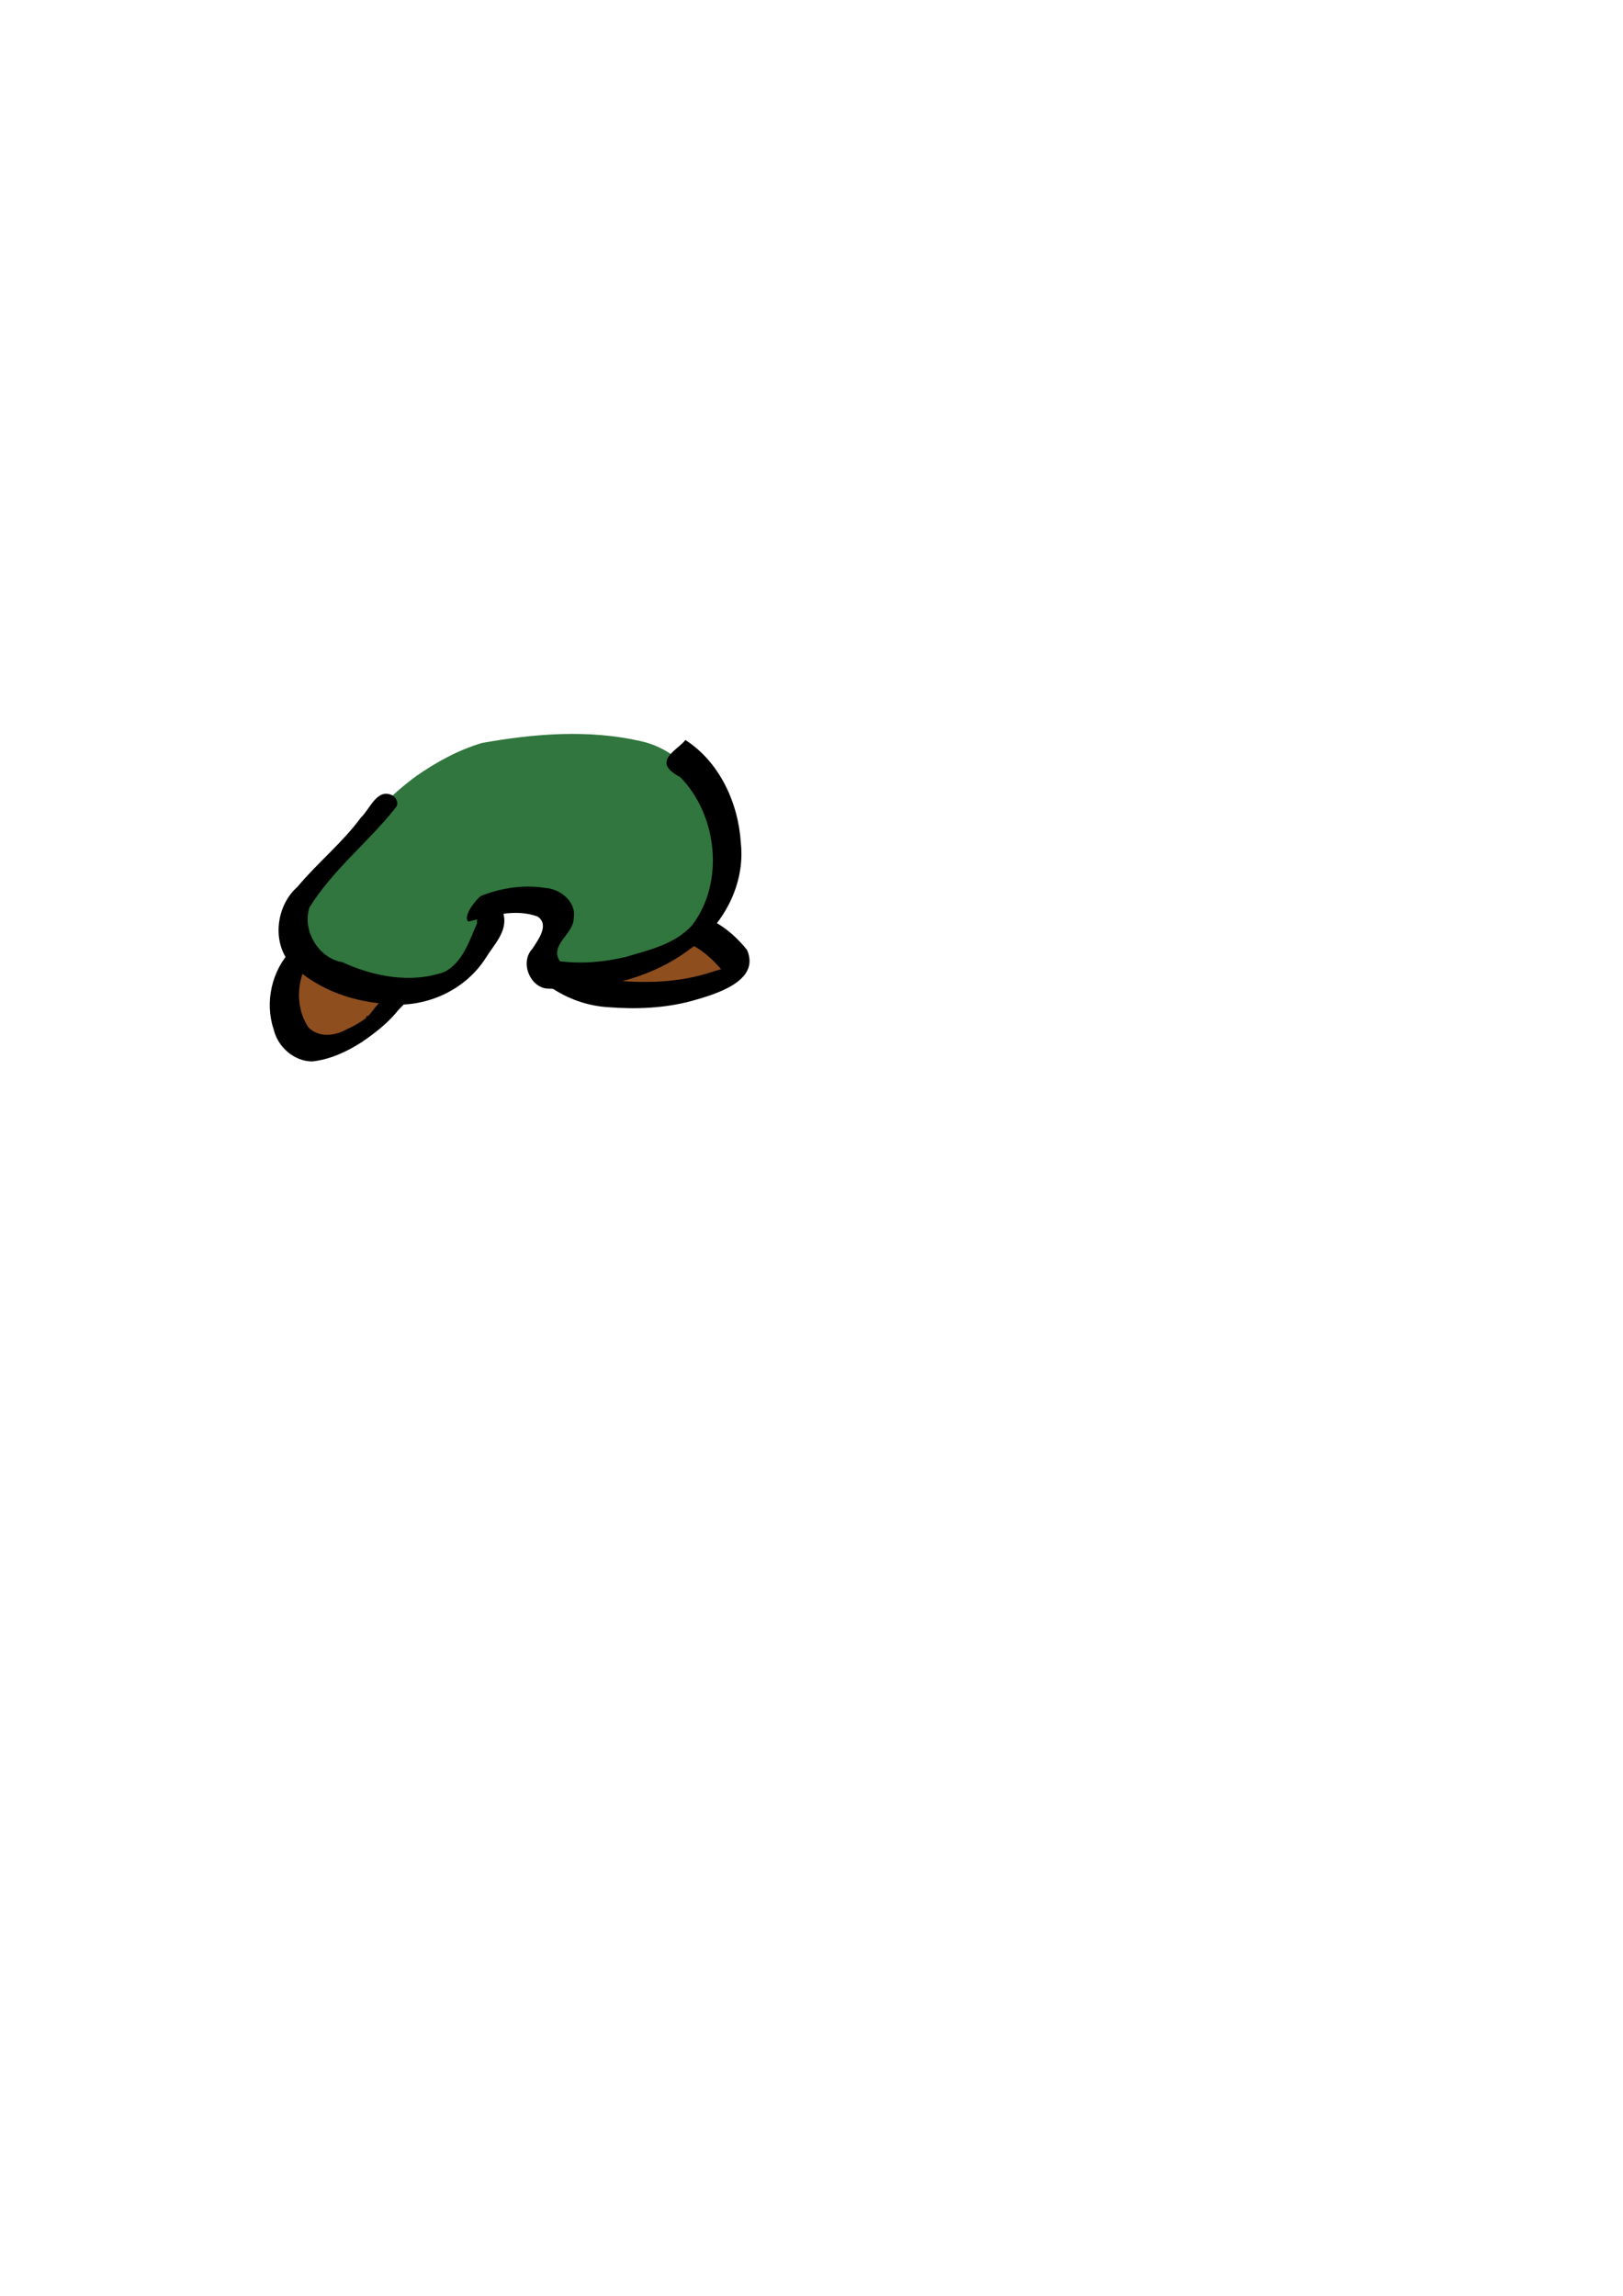 <?xml version="1.0" ?>
<!-- Created with Inkscape (http://www.inkscape.org/) --><svg height="1052.362" id="svg2" inkscape:export-filename="C:\Documents and Settings\Cowbert\Desktop\euphorion-sword-standing.png" inkscape:export-xdpi="90" inkscape:export-ydpi="90" inkscape:version="0.43" sodipodi:docbase="C:\Documents and Settings\Cowbert\Desktop" sodipodi:docname="euphorion.svg" sodipodi:version="0.32" width="744.094" xmlns="http://www.w3.org/2000/svg" xmlns:cc="http://web.resource.org/cc/" xmlns:dc="http://purl.org/dc/elements/1.1/" xmlns:inkscape="http://www.inkscape.org/namespaces/inkscape" xmlns:rdf="http://www.w3.org/1999/02/22-rdf-syntax-ns#" xmlns:sodipodi="http://inkscape.sourceforge.net/DTD/sodipodi-0.dtd" xmlns:svg="http://www.w3.org/2000/svg">
  <defs id="defs4"/>
  <sodipodi:namedview bordercolor="#666666" borderopacity="1.0" id="base" inkscape:current-layer="layer11" inkscape:cx="245.01094" inkscape:cy="850.88094" inkscape:document-units="px" inkscape:guide-bbox="true" inkscape:pageopacity="0.0" inkscape:pageshadow="2" inkscape:window-height="977" inkscape:window-width="1045" inkscape:window-x="-4" inkscape:window-y="-4" inkscape:zoom="0.98994949" pagecolor="#ffffff" showguides="true"/>
  <g id="layer10" inkscape:groupmode="layer" inkscape:label="lunge-legs" style="display:inline">
    <path d="M 260.712,446.077 C 274.431,457.67 293.496,460.868 310.519,456.905 C 319.03,455.478 327.458,453.163 335.282,449.356 C 338.704,445.828 337.655,439.713 334.479,436.399 C 328.752,427.775 318.723,423.845 309.205,421.792 C 295.244,418.332 279.858,419.348 267.142,426.62 C 261.4,430.759 257.536,439.085 260.712,446.077 z " id="path10022" style="fill:#8e4e1e;fill-opacity:1;fill-rule:evenodd;stroke:none;stroke-width:1px;stroke-linecap:butt;stroke-linejoin:miter;stroke-opacity:1;display:inline"/>
    <path d="M 135.205,441.653 C 133.944,449.339 128.664,456.037 129.216,464.084 C 129.822,470.664 134.098,476.737 139.974,479.318 C 142.878,482.879 148.812,482.983 151.83,479.525 C 159.22,474.489 167.761,471.515 174.885,466.027 C 181.039,454.928 176.291,438.915 165.002,433.564 C 158.559,430.854 151.326,431.236 144.676,432.872 C 140.045,432.998 135.963,436.981 135.205,441.653 z " id="path10020" style="fill:#8e4e1e;fill-opacity:1;fill-rule:evenodd;stroke:none;stroke-width:1px;stroke-linecap:butt;stroke-linejoin:miter;stroke-opacity:1;display:inline"/>
    <path d="M 323.295,419.285 C 324.887,420.836 326.824,421.921 328.66,423.137 C 334.033,426.325 338.555,430.513 342.479,435.413 C 348.86,449.897 327.536,455.887 316.905,458.88 C 304.431,462.192 291.577,462.667 278.798,461.681 C 269.216,461.072 260.502,457.93 252.502,452.6 C 252.132,452.332 251.762,452.064 251.392,451.796 L 262.23,441.624 C 262.581,441.874 262.932,442.124 263.284,442.375 C 270.743,447.115 278.939,449.472 287.723,449.887 C 300.112,450.559 312.546,449.78 324.512,446.128 C 348.288,438.243 323.13,452.01 330.593,444.261 C 326.92,439.992 322.869,436.259 317.938,433.525 C 317.305,433.117 311.961,429.381 314.452,431.571 L 323.295,419.285 z " id="path2286" style="fill:#000000;fill-opacity:1;fill-rule:nonzero;stroke:none;stroke-width:1px;stroke-linecap:butt;stroke-linejoin:miter;stroke-opacity:1;display:inline"/>
    <path d="M 143.323,437.949 C 135.971,446.932 134.81,461.082 141.363,470.869 C 145.878,475.653 153.383,474.964 158.644,471.96 C 162.024,470.487 165.222,468.592 168.244,466.447 C 167.36,468.226 167.537,465.305 168.891,465.674 C 171.725,462.667 173.831,457.938 178.331,457.466 C 181.007,457.329 186.001,453.568 187.279,457.124 C 186.238,460.062 183.382,461.77 181.624,464.221 C 177.148,469.464 171.671,473.715 166.051,477.558 C 159.106,482.063 151.347,485.659 143.137,486.546 C 134.932,486.52 127.394,480.052 125.466,471.85 C 121.295,459.465 124.594,444.779 133.585,435.552 C 134.739,432.345 139.51,428.891 142.088,432.373 C 142.817,434.147 141.332,436.755 143.323,437.949 z " id="path7833" style="fill:#000000;fill-opacity:1;fill-rule:nonzero;stroke:none;stroke-width:1px;stroke-linecap:butt;stroke-linejoin:miter;stroke-opacity:1;display:inline"/>
    <path d="M 190.702,355.833 C 168.263,372.427 151.926,395.834 133.348,416.556 C 127.411,424.815 133.213,434.882 140.404,439.723 C 151.07,448.109 164.252,453.133 177.508,454.619 C 193.13,455.623 210.356,450.43 220.306,437.343 C 225.264,427.684 229.826,415.634 240.87,412.096 C 251.849,413.803 253.073,428.4 250.231,437.247 C 248.826,448.571 261.464,452.635 269.416,447.388 C 281.052,442.934 292.341,437.489 304.227,433.781 C 318.418,427.639 329.084,413.39 330.086,397.317 C 333.055,372.789 318.287,345.285 294.072,339.795 C 270.028,334.256 245.01,336.262 220.954,340.57 C 210.111,343.794 200.023,349.321 190.702,355.833 z " id="path9955" style="fill:#30763e;fill-opacity:1;fill-rule:evenodd;stroke:none;stroke-width:1px;stroke-linecap:butt;stroke-linejoin:miter;stroke-opacity:1;display:inline"/>
    <path d="M 314.264,339.226 C 310.178,344.159 298.337,349.206 311.851,356.197 C 328.869,373.478 332.343,404.368 317.333,424.1 C 309.495,432.793 297.713,435.433 287.095,438.58 C 277.169,440.993 266.84,441.916 256.696,440.628 C 251.722,433.145 262.957,428.277 263.031,420.951 C 264.409,413.261 256.673,407.364 249.94,407.023 C 240.047,405.397 229.718,407.043 220.436,410.688 C 217.543,413.04 212.119,420.247 214.753,422.455 C 224.992,419.842 236.099,416.305 246.466,420.127 C 252.056,423.89 246.674,430.83 244.097,434.877 C 238.07,441.207 243.201,453.216 251.631,453.194 C 274.241,454.031 297.776,449.036 316.333,435.035 C 331.465,424.457 341.776,405.521 339.645,386.346 C 338.494,367.851 329.766,349.186 314.264,339.226 z " id="path2200" sodipodi:nodetypes="ccccccccccccccc" style="fill:#000000;fill-opacity:1;fill-rule:nonzero;stroke:none;stroke-width:1px;stroke-linecap:butt;stroke-linejoin:miter;stroke-opacity:1;display:inline"/>
    <path d="M 181.641,369.905 C 169.079,385.928 152.663,398.502 141.845,416.025 C 138.449,426.734 146.211,439.27 156.853,441.015 C 171.419,447.673 188.392,450.954 203.813,445.49 C 212.142,441.161 215.139,431.367 218.73,423.174 C 217.824,416.626 228.482,413.205 230.977,419.492 C 232.567,427.212 226.38,433.088 222.763,439.025 C 212.854,454.648 193.793,462.571 176.123,460.067 C 159.927,458.857 143.523,452.606 132.039,440.415 C 124.662,430.191 127.127,414.572 136.394,406.493 C 145.6,395.428 156.91,386.396 165.481,374.741 C 169.623,370.881 172.807,361.12 179.876,364.561 C 181.579,365.586 182.895,367.987 181.641,369.905 z " id="path2214" style="fill:#000000;fill-opacity:1;fill-rule:nonzero;stroke:none;stroke-width:1px;stroke-linecap:butt;stroke-linejoin:miter;stroke-opacity:1;display:inline"/>
  </g>
  
  
  
  
  
  
  
  
  
  
  
  
  
  
  
  
  
  
  
  
  
  
  
  
  
</svg>
